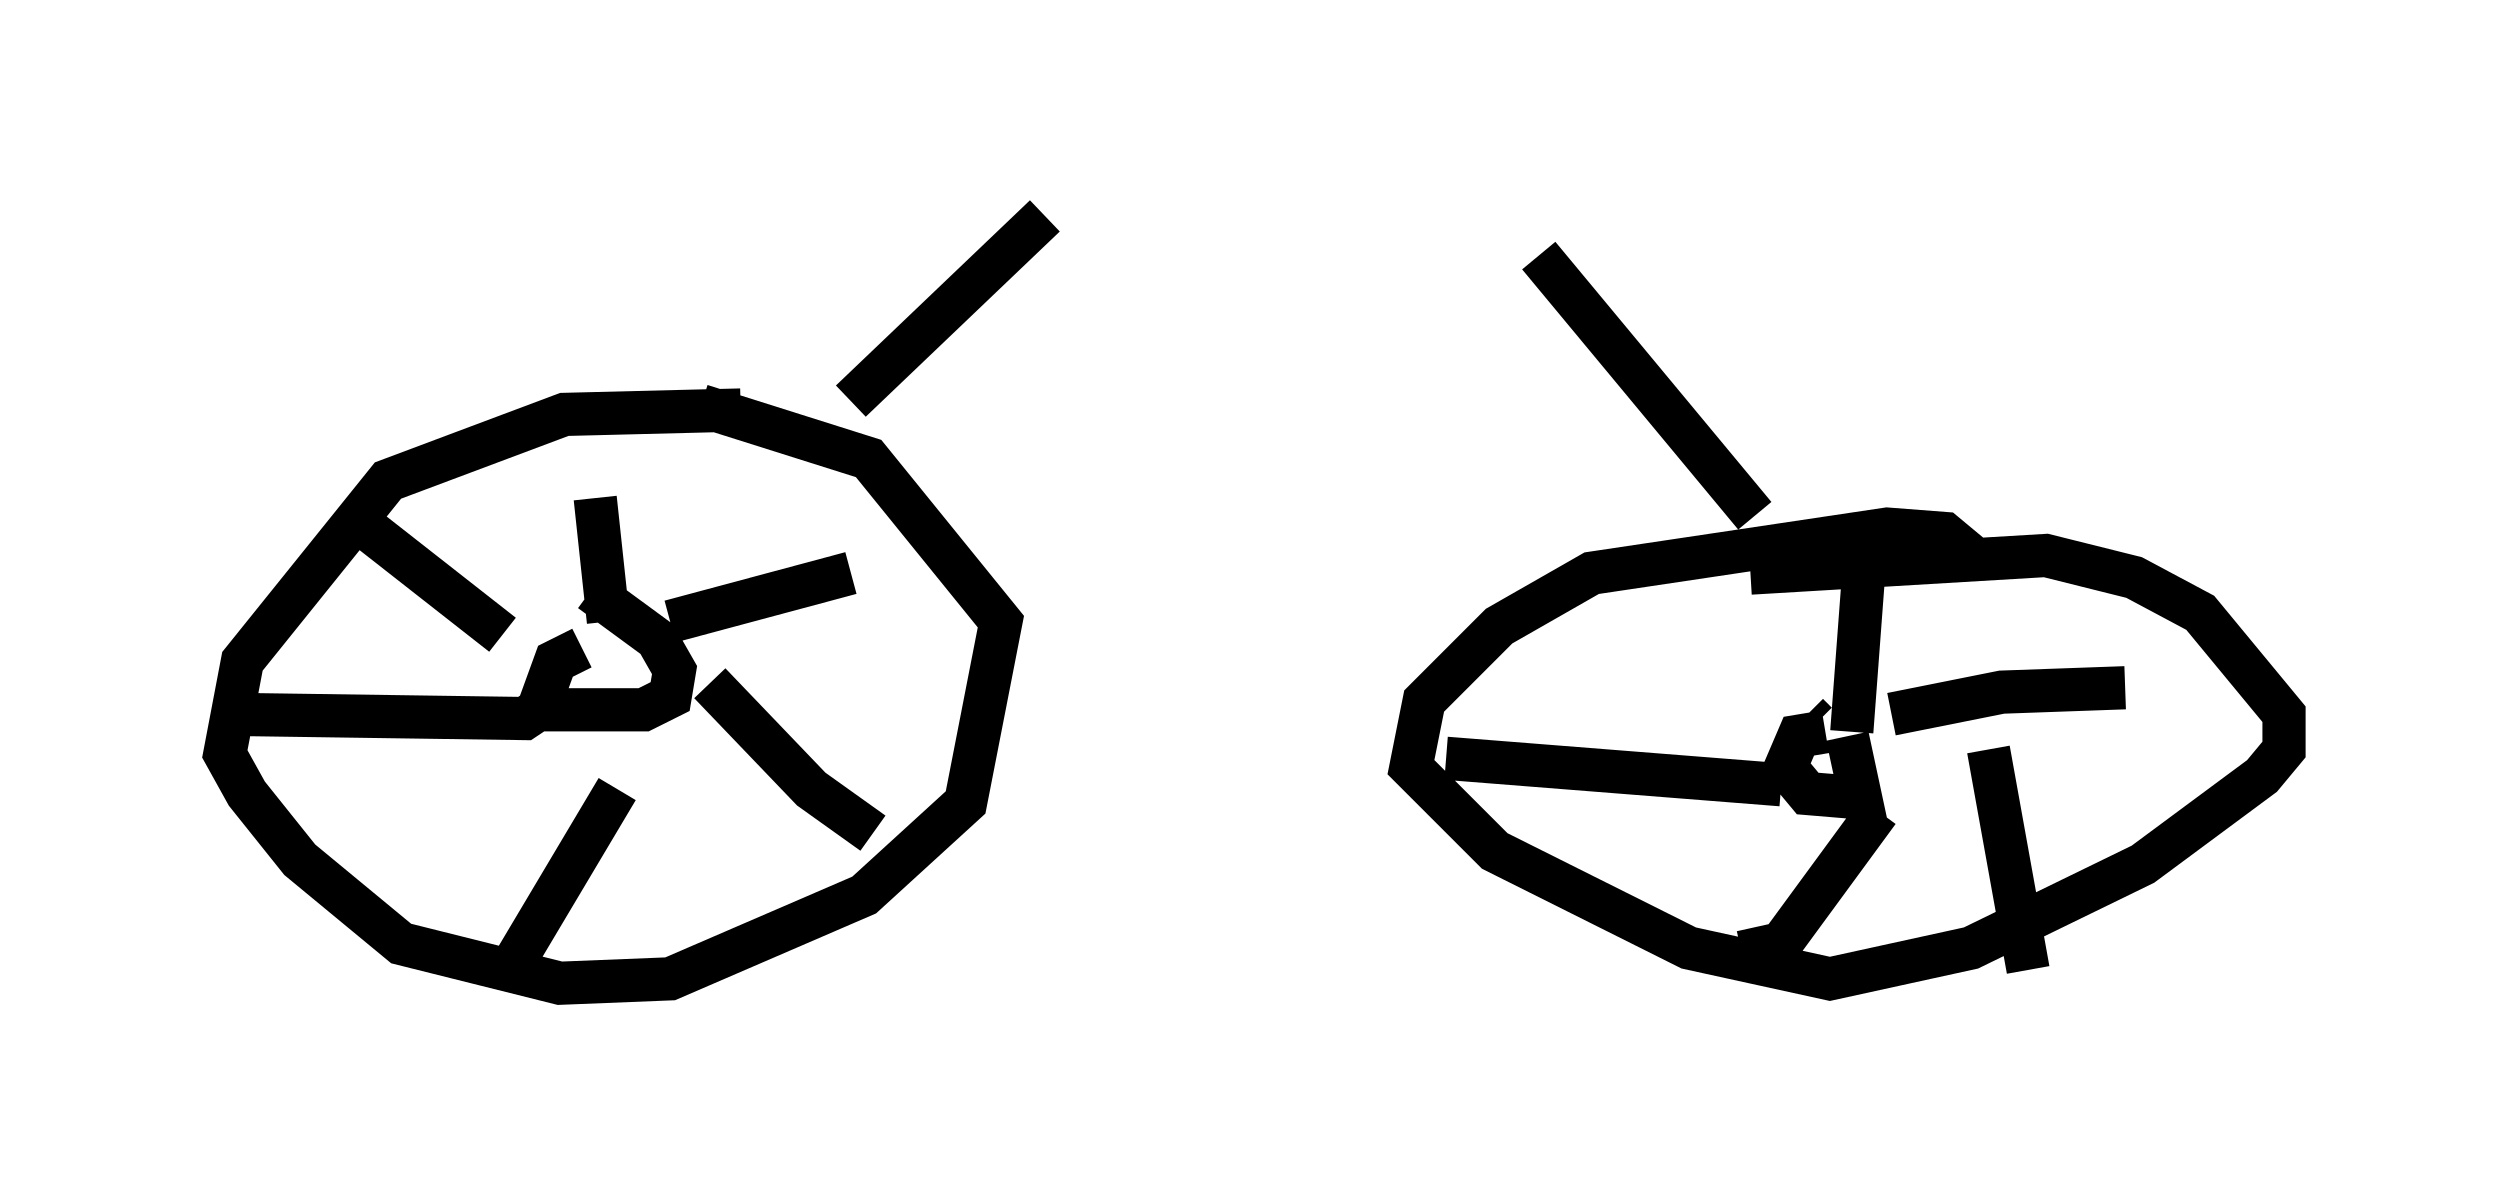 <?xml version="1.0" encoding="utf-8" ?>
<svg baseProfile="full" height="27.763" version="1.1" width="57.878" xmlns="http://www.w3.org/2000/svg" xmlns:ev="http://www.w3.org/2001/xml-events" xmlns:xlink="http://www.w3.org/1999/xlink"><defs /><rect fill="white" height="27.763" width="57.878" x="0" y="0" /><path d="M17.352, 10.002 m-0.204, -0.51 l-4.083, 0.102 -4.083, 1.531 l-3.369, 4.185 -0.408, 2.144 l0.51, 0.919 1.225, 1.531 l2.348, 1.94 3.675, 0.919 l2.552, -0.102 4.492, -1.94 l2.348, -2.144 0.817, -4.185 l-3.063, -3.777 -3.879, -1.225 m29.4, 3.471 l-0.613, -0.51 -1.327, -0.102 l-6.84, 1.021 -2.144, 1.225 l-1.735, 1.735 -0.306, 1.531 l1.94, 1.94 4.492, 2.246 l3.267, 0.715 3.267, -0.715 l3.981, -1.94 2.756, -2.042 l0.51, -0.613 0.0, -0.817 l-1.94, -2.348 -1.531, -0.817 l-2.042, -0.51 -6.84, 0.408 m-27.052, 1.735 l-0.613, 0.306 -0.408, 1.123 l2.45, 0.0 0.613, -0.306 l0.102, -0.613 -0.408, -0.715 l-1.531, -1.123 m0.102, -2.144 l0.306, 2.858 m1.429, 0.0 l4.185, -1.123 m-3.267, 2.552 l2.348, 2.45 1.429, 1.021 m-5.921, -1.021 l-2.552, 4.288 m1.021, -6.329 l-0.613, 0.408 -7.146, -0.102 m6.635, -1.838 l-3.777, -2.96 m34.198, 5.002 l-0.204, -0.204 m0.408, 0.408 l-0.613, 0.102 -0.306, 0.715 l0.51, 0.613 1.225, 0.102 l-0.306, -1.429 m0.102, -0.102 l0.306, -4.083 m0.613, 3.675 l2.552, -0.51 2.858, -0.102 m-3.165, 1.429 l0.919, 5.104 m-3.471, -3.675 l-2.246, 3.063 -0.919, 0.204 m0.919, -3.879 l-7.758, -0.613 m-13.781, -8.269 l4.492, -4.288 m16.436, 6.942 l-5.002, -6.023 " fill="none" stroke="black" stroke-width="1" /></svg>
